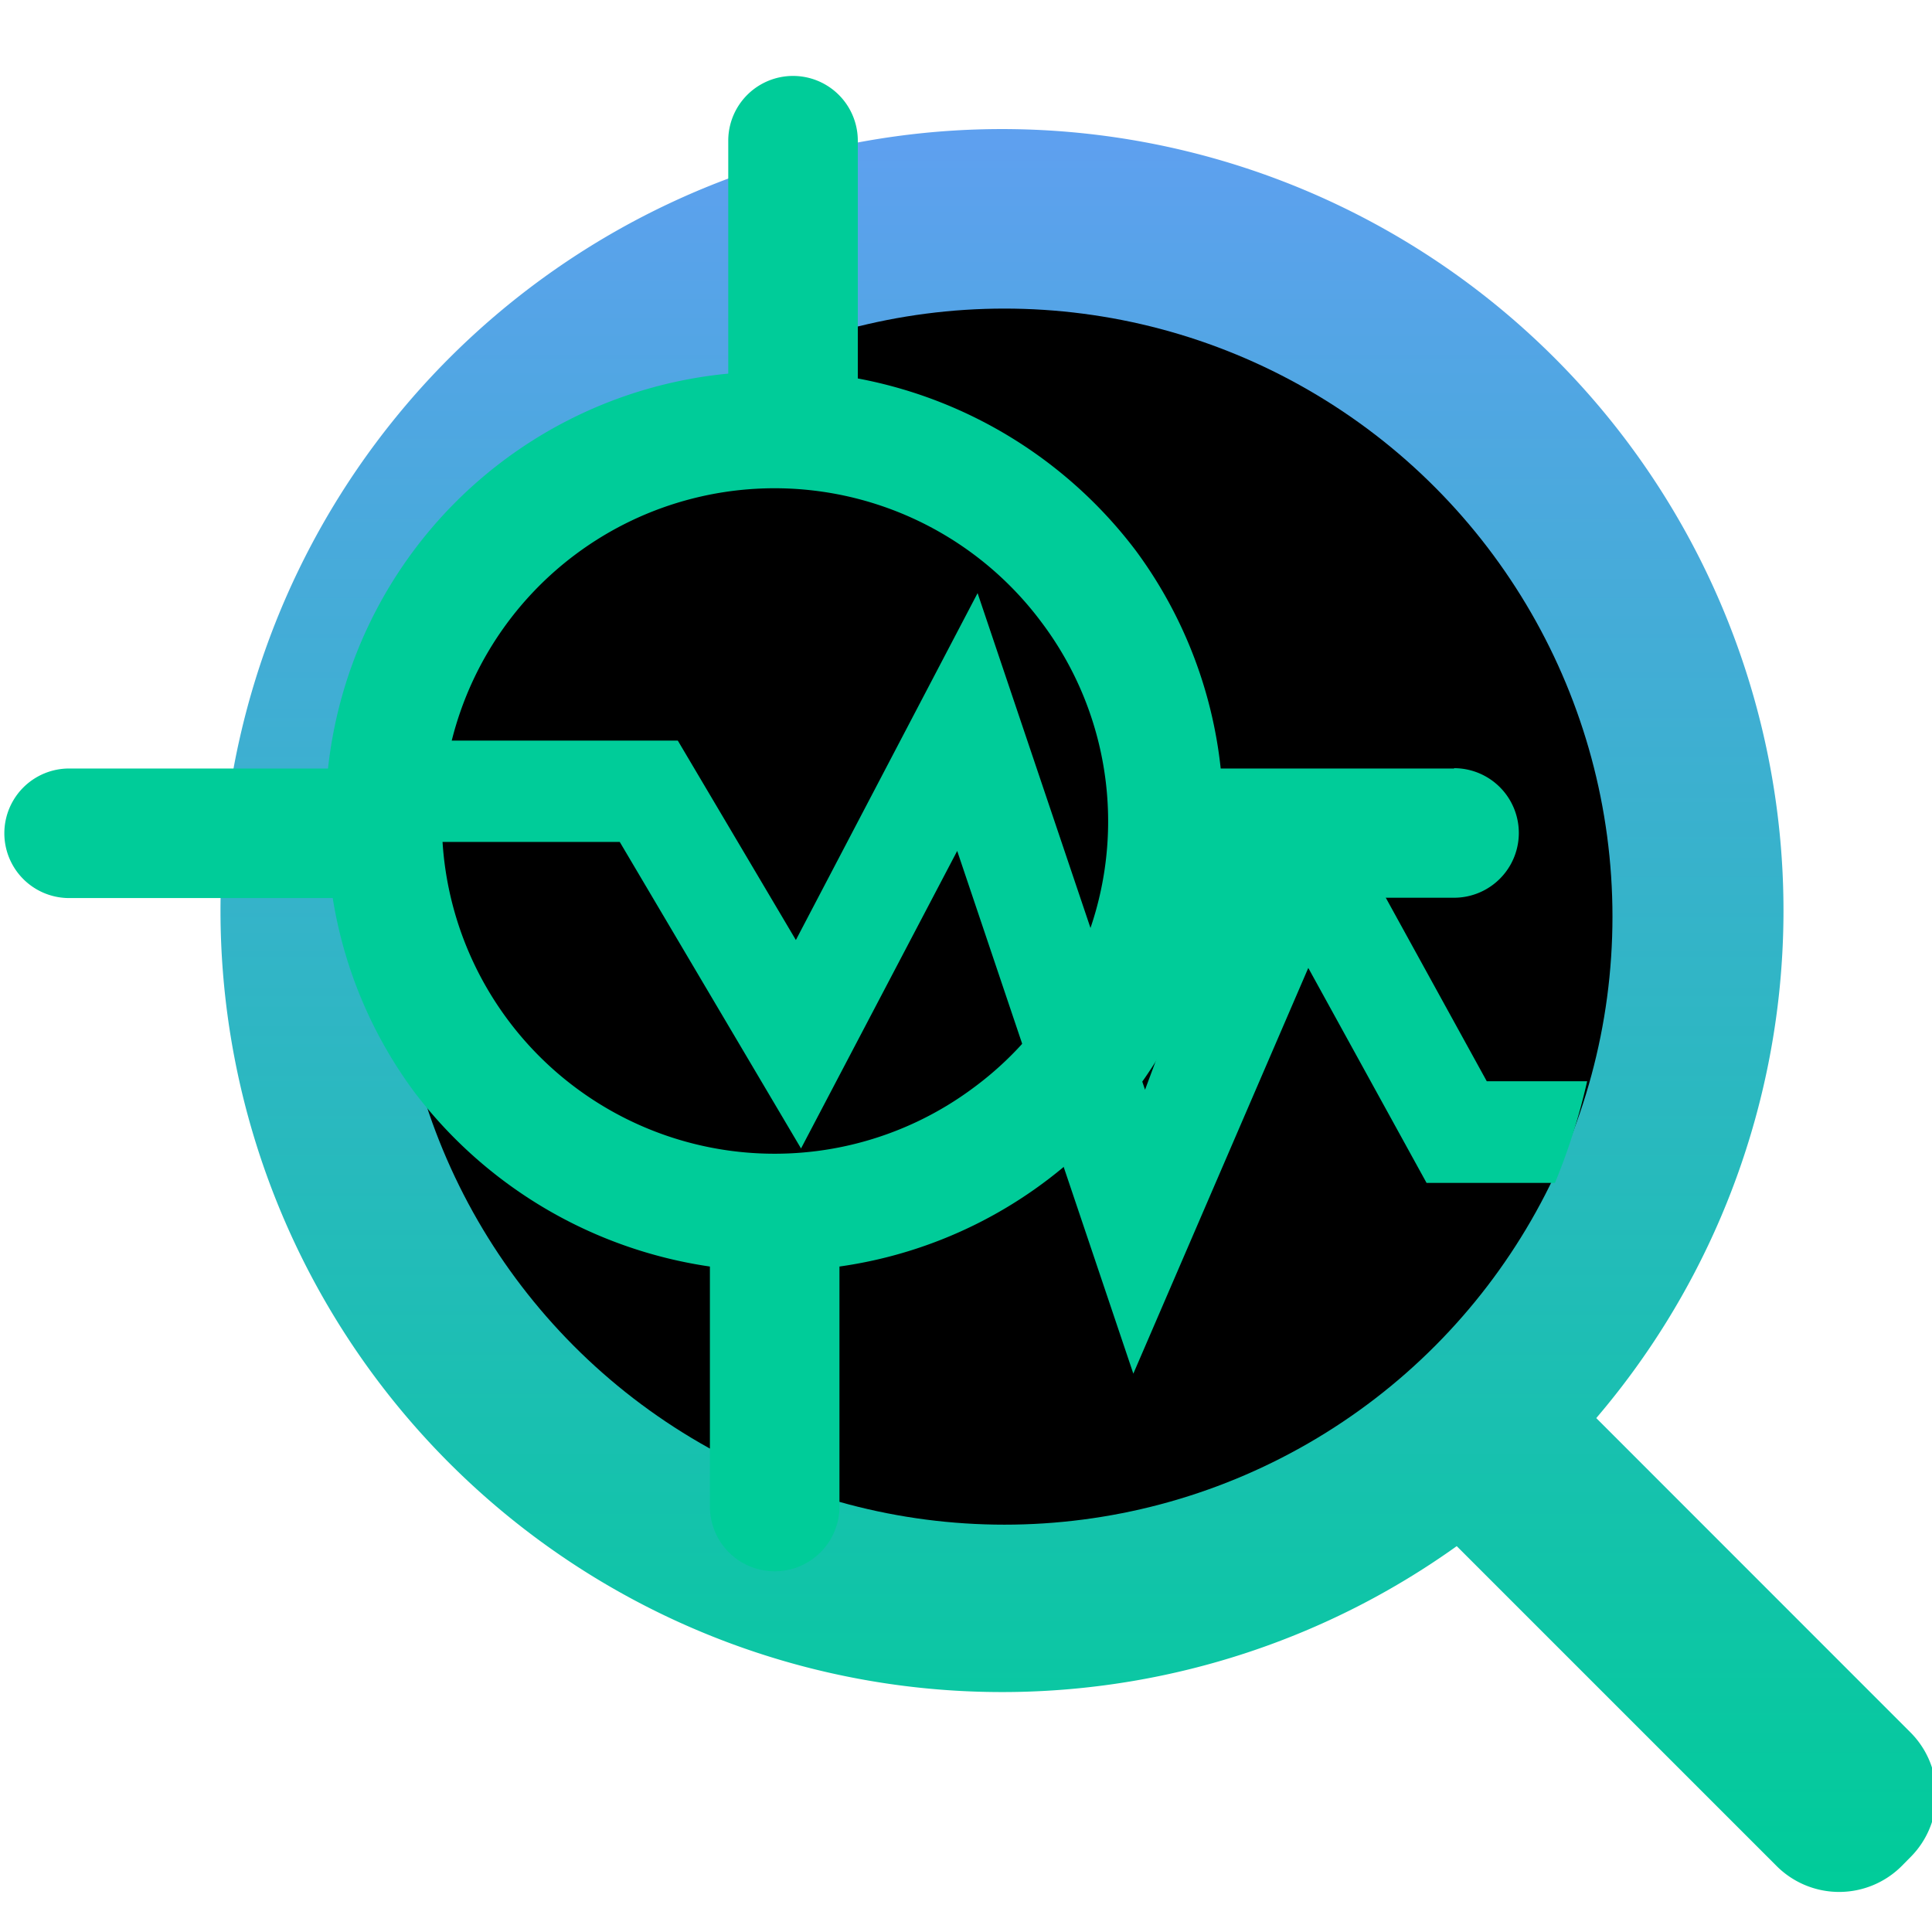 <svg xmlns="http://www.w3.org/2000/svg" viewBox="0 0 18 18"><defs><linearGradient id="a" x1="10.084" y1="1.309" x2="10.084" y2="17.627" gradientUnits="userSpaceOnUse"><stop offset="0" stop-color="#5ea0ef"/><stop offset="1" stop-color="#00CC99"/></linearGradient></defs><path d="M17.8 16.141l-2.928-2.929a7.281 7.281 0 10-1.3 1.193l2.981 2.981a.824.824 0 001.164 0l.08-.081a.822.822 0 00.003-1.164z" fill="url(#a)"/><circle cx="9.358" cy="8.54" r="5.665" fill="#000"/><path d="M12.189 9.018l-1.63 3.78-1.641-4.87L7.463 10.7 5.774 7.844H3.242a5.712 5.712 0 01.222-.944h2.851l1.1 1.858 1.693-3.232 1.56 4.627.883-2.367h1.042l1.259 2.288h.935a5.836 5.836 0 01-.3.947h-1.196z" fill="#00CC99"/><path d="M13.549 7.16h-2.176a4.159 4.159 0 00-.788-2.026 4.222 4.222 0 00-2.593-1.608V1.311a.6.6 0 00-1.207 0v2.17A4.146 4.146 0 003.056 7.16H.644a.6.6 0 000 1.207H3.1a4.126 4.126 0 00.755 1.8A4.222 4.222 0 006.614 11.8v2.236a.6.6 0 101.207 0V11.8a4.164 4.164 0 003.526-3.436h2.2a.6.6 0 000-1.207zm-4.476 2.972A3.1 3.1 0 119.7 5.793a3.082 3.082 0 01-.627 4.339z" fill="#00CC99"/></svg>